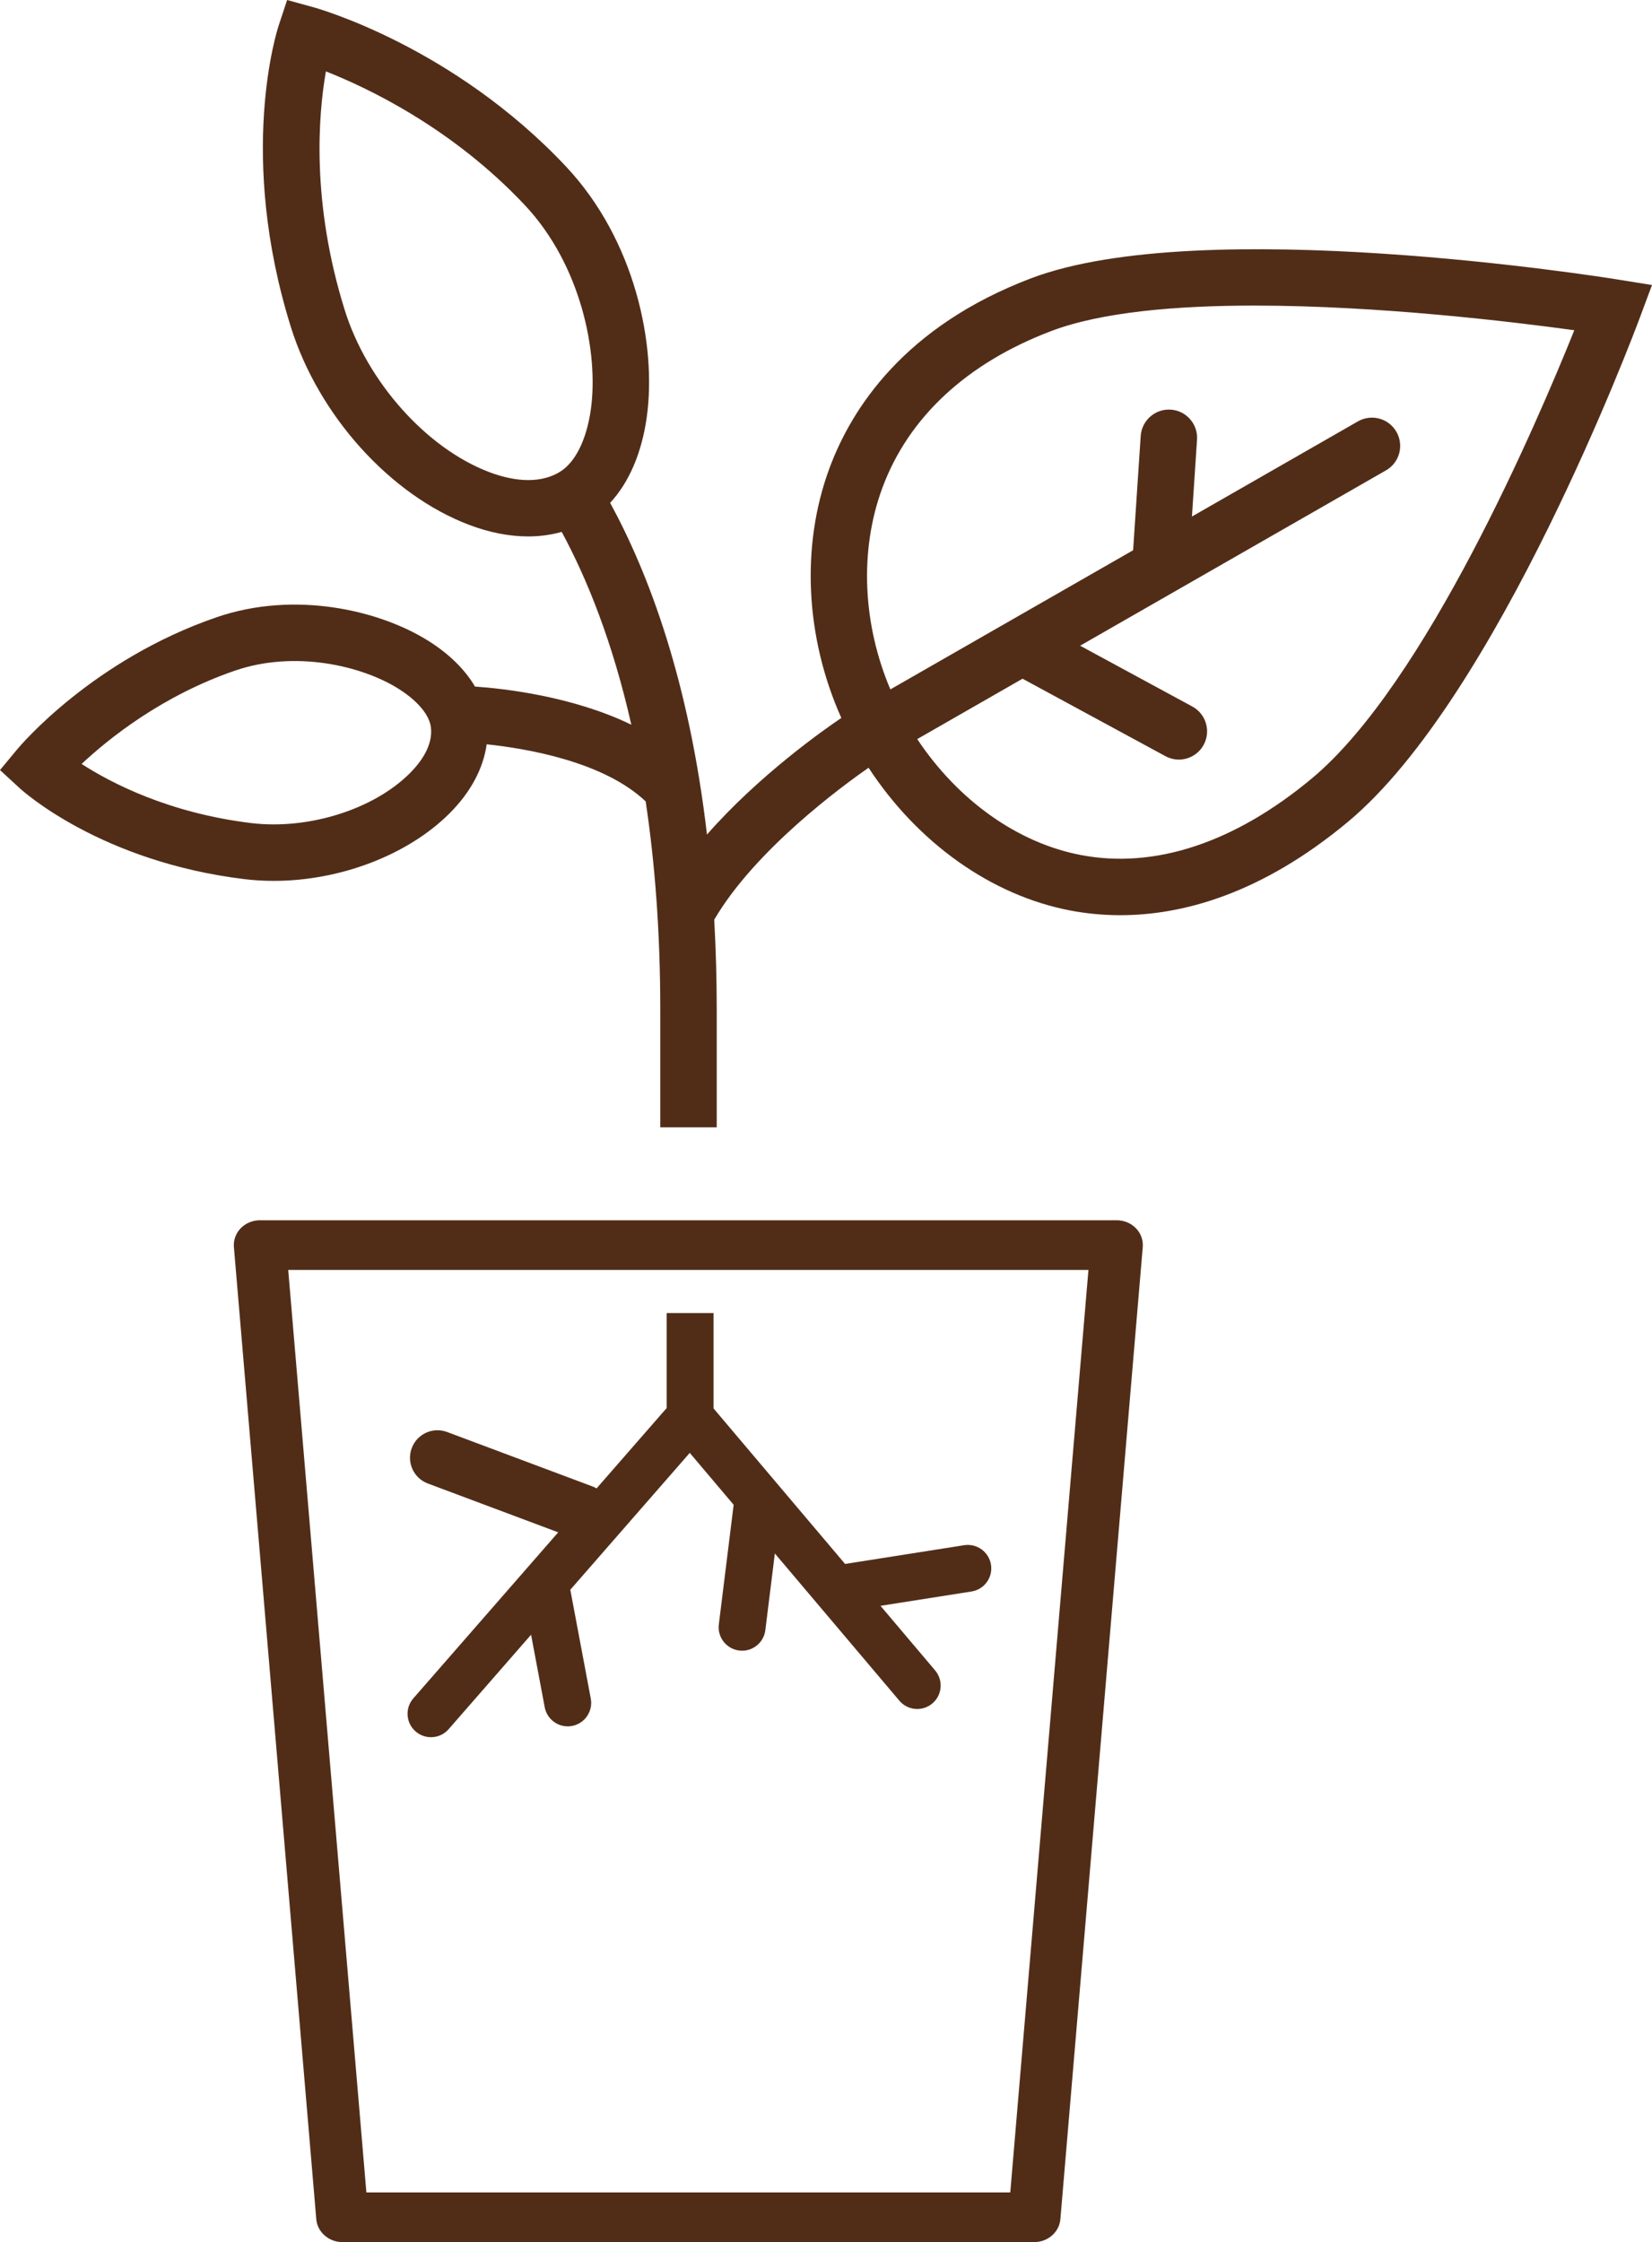 <?xml version="1.0" encoding="utf-8"?>
<!-- Generator: Adobe Illustrator 12.0.0, SVG Export Plug-In . SVG Version: 6.00 Build 51448)  -->
<!DOCTYPE svg PUBLIC "-//W3C//DTD SVG 1.1//EN" "http://www.w3.org/Graphics/SVG/1.1/DTD/svg11.dtd">
<svg  version="1.1" id="Layer_1" xmlns="http://www.w3.org/2000/svg" xmlns:xlink="http://www.w3.org/1999/xlink" width="187.501" height="254.413"
	 viewBox="0 0 187.501 254.413" overflow="visible" enable-background="new 0 0 187.501 254.413" xml:space="preserve">
<g id="g10" transform="matrix(1.25,0,0,-1.25,0,366.075)">
	<g id="g12" transform="scale(0.1,0.1)">
		<path id="path80" fill="#512D18" d="M1191.312,2222.1L1191.312,2222.1c-70.008-58.371-142.57-82.523-209.781-69.68
			c-57.539,10.93-111.695,49.668-148.68,105.258l95.625,54.813l129.719-70.313c3.891-2.102,8.063-3.102,12.188-3.102
			c9.102,0,17.922,4.863,22.563,13.43c6.734,12.441,2.117,28-10.328,34.742l-101.859,55.199l277.727,159.172
			c12.273,7.027,16.523,22.688,9.477,34.98c-7.031,12.273-22.703,16.523-34.977,9.484l-150.711-86.375l4.625,69.77
			c0.953,14.121-9.734,26.328-23.859,27.269c-14.047,0.93-26.336-9.758-27.281-23.871l-6.891-103.77L808.445,2302.78
			c-25.273,59.578-28.211,126.27-7.266,182.938c23.719,64.109,76.734,113.332,153.313,142.359
			c45.484,17.25,113.289,23.121,184.656,23.121c112.75,0,234.297-14.668,290.313-22.379
			C1395.844,2545.17,1294.242,2307.92,1191.312,2222.1z M444.156,2500.077c-56.844,21.531-110.75,81.922-131.078,146.851
			c-30.773,98.43-23.961,178.09-17.156,216.859c38.734-15.258,115-51.66,180.57-121.348c51.266-54.543,67.063-134.18,60.039-185.113
			c-3.828-27.777-14.164-48.617-28.359-57.179l-0.016-0.008C487.695,2487.799,462.039,2493.288,444.156,2500.077L444.156,2500.077z
			 M371.992,2226.549c-32.945-32.852-92.148-51.371-143.992-45.102c-74.469,9.09-126.773,36.16-153.891,53.66
			c24.937,23.352,73.289,62.07,139.328,84.742c54.289,18.637,114.945,4.523,148.328-16.441c17.398-10.941,28.148-23.73,29.5-35.121
			C393.25,2251.647,381.875,2236.409,371.992,2226.549z M1469.164,2674.826c-15.359,2.473-377.891,59.902-532.844,1.18
			c-114.781-43.5-162.977-117.816-183.203-172.5c-26.156-70.699-21.828-153.707,10.805-226.637
			c-15.688-10.582-74.836-52.051-121.992-105.84c-16.242,138.977-52.422,236.008-87.922,301.117
			c17.203,18.551,28.789,45.453,33.305,78.179c8.922,64.711-10.336,160.063-73.484,227.223
			c-102.156,108.578-224.484,143.18-229.641,144.59l-23.477,6.461l-7.656-23.113c-1.563-4.73-37.766-117.551,11.094-273.867
			c25.117-80.199,90.156-152.32,161.852-179.48c18.477-7,36.578-10.492,53.633-10.492c10.602,0,20.766,1.43,30.391,4.121
			c22.969-42.469,46.18-99.691,63.219-175.027c-53.625,26.027-116.437,32.867-141.937,34.617
			c-9.094,15.398-23.391,29.594-42.273,41.449c-44.813,28.16-121.641,45.742-192.227,21.52
			C83.945,2329.6,18.289,2251.608,15.555,2248.311L0,2229.569l17.914-16.492c2.945-2.703,73.656-66.594,203.898-82.516
			c8.82-1.063,17.75-1.594,26.734-1.594c59.766,0,121.383,23.133,159.641,61.293c19.125,19.066,30.672,40.75,33.719,62.68
			c36.352-3.813,106.297-15.68,144.359-51.832c8.266-55,13.266-117.766,13.266-189.32v-106.535h51.258v106.535
			c0,28.621-0.813,55.883-2.266,81.953c37.008,63.289,116.258,121.348,140.148,137.918
			c44.586-68.168,111.508-115.961,183.289-129.602c13.406-2.551,28.57-4.23,45.266-4.23c55.234,0,127.187,18.422,206.906,84.902l0,0
			c135.609,113.051,259.766,443.84,264.969,457.859l10.906,29.27L1469.164,2674.826"/>
		<path id="path82" fill="#512D18" d="M370.117,1371.456c0.375-5.672,2.945-10.844,7.227-14.586c3.875-3.383,8.844-5.25,13.992-5.25
			c6.164,0,12,2.664,16.031,7.289l74.844,85.75l12.383-65.844c1.898-10.047,10.688-17.336,20.898-17.336
			c1.313,0,2.641,0.109,3.961,0.367c11.523,2.172,19.141,13.313,16.969,24.844l-18.586,98.781l108.461,124.258l39.852-47.109
			l-13.453-108.57c-0.703-5.641,0.844-11.219,4.328-15.703c3.5-4.477,8.531-7.344,14.148-8.031l2.664-0.172
			c10.695,0,19.766,8.016,21.094,18.672l8.633,69.594l113.039-133.625c4.047-4.797,9.969-7.547,16.25-7.547
			c5.016,0,9.906,1.797,13.742,5.047c4.336,3.664,6.977,8.805,7.445,14.469c0.469,5.672-1.281,11.172-4.953,15.516l-49.602,58.625
			l82.617,13c5.609,0.875,10.547,3.891,13.891,8.484c3.352,4.594,4.703,10.219,3.82,15.828
			c-1.828,11.523-12.617,19.492-24.328,17.719l-108.164-17.016l-119.438,141.203v86.563H605.32v-86.266l-63.648-72.93
			c-1.078,0.602-2.156,1.195-3.328,1.633l-132.352,49.563c-6.266,2.328-13.047,2.109-19.102-0.641
			c-6.07-2.781-10.695-7.75-13.023-13.984c-2.336-6.242-2.117-13.016,0.648-19.094c2.766-6.063,7.727-10.688,13.969-13.031
			l118.367-44.328l-131.539-150.703C371.57,1382.612,369.727,1377.127,370.117,1371.456"/>
		<path id="path84" fill="#512D18" d="M988.305,1775.799L917.32,938.393H332.672l-70.977,837.406H988.305L988.305,1775.799z
			 M1013.992,1820.893H236c-6.578,0-12.938-2.633-17.43-7.25c-4.453-4.609-6.719-10.836-6.195-17.109l74.813-882.5
			c0.992-11.625,11.367-20.734,23.617-20.734h628.391c12.258,0,22.625,9.109,23.617,20.734l74.805,882.516
			c0.531,6.258-1.734,12.484-6.195,17.094C1026.93,1818.26,1020.586,1820.893,1013.992,1820.893"/>
	</g>
</g>
</svg>
